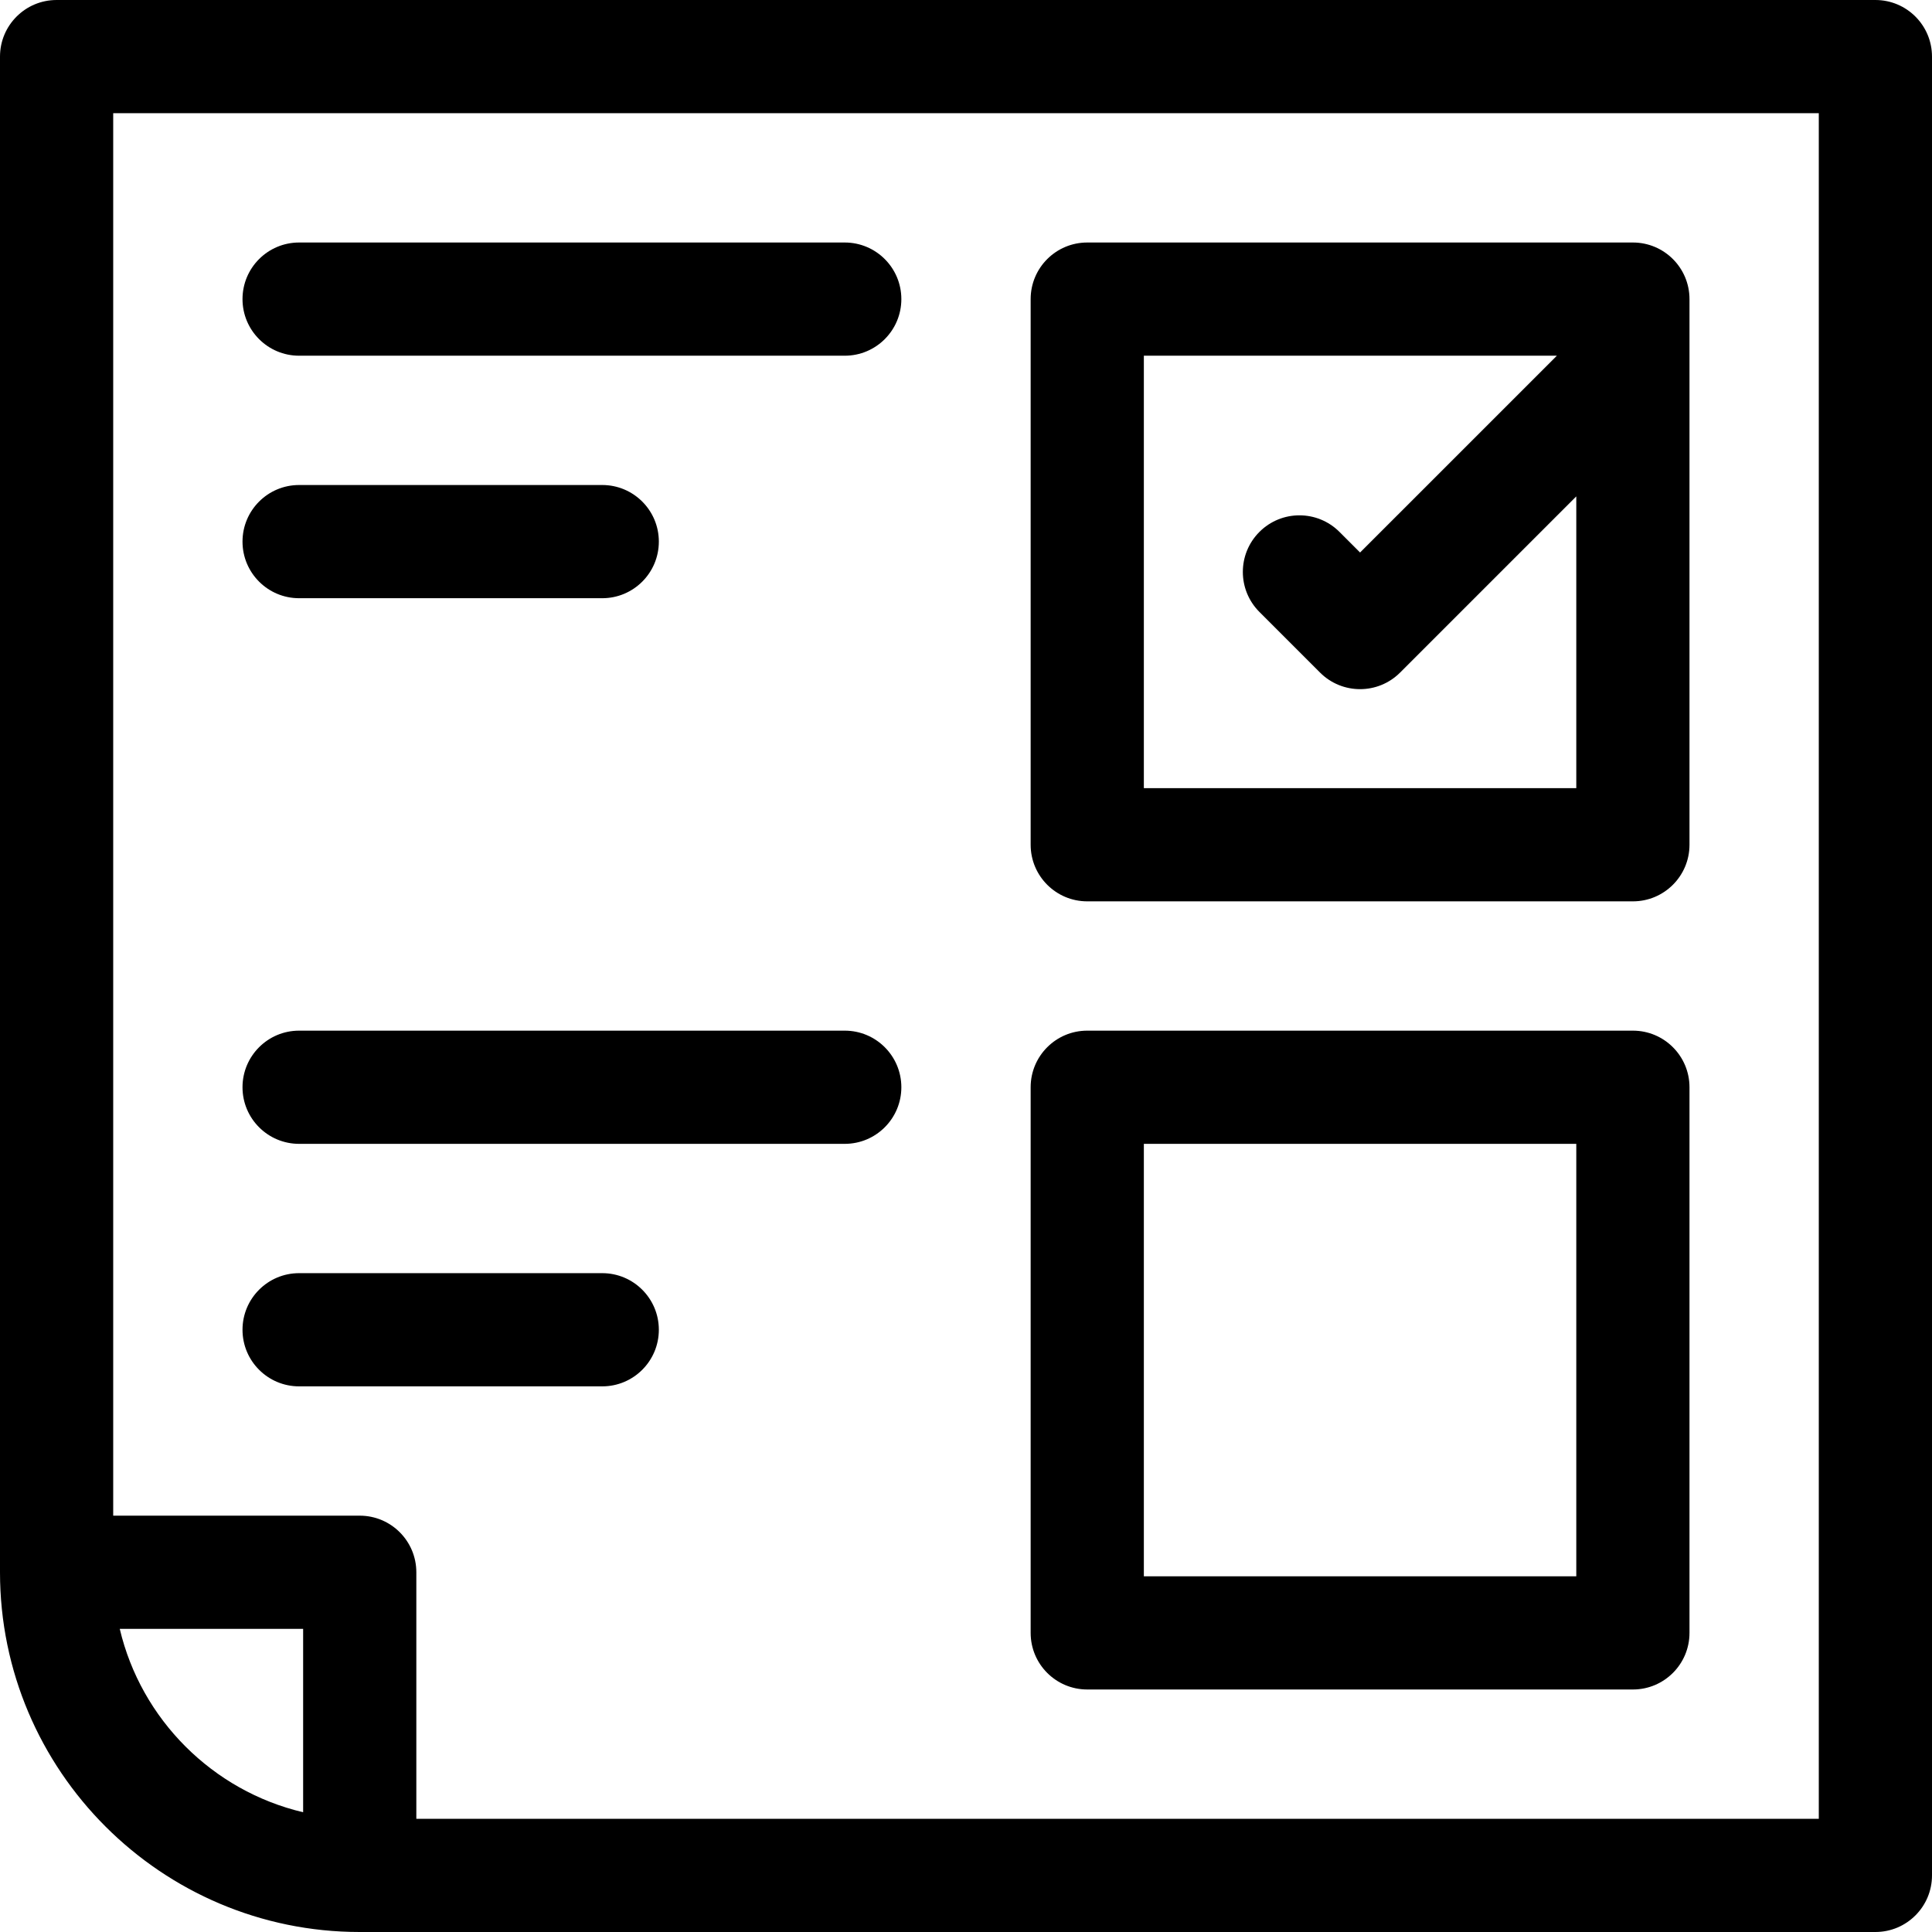 <svg id="Layer_1" enable-background="new 0 0 512 512" height="45" viewBox="0 0 512 512" width="45" xmlns="http://www.w3.org/2000/svg"><g><path d="m497 0h-482c-8.284 0-15 6.716-15 15v401.667c0 52.566 42.767 95.333 95.333 95.333h401.667c8.284 0 15-6.716 15-15v-482c0-8.284-6.716-15-15-15zm-416.667 480.263c-24-5.661-42.936-24.596-48.596-48.596h48.596zm401.667 1.737h-371.667v-65.333c0-8.284-6.716-15-15-15h-65.333v-371.667h452z"/><path d="m79.267 94.267h144.6c8.284 0 15-6.716 15-15s-6.716-15-15-15h-144.6c-8.284 0-15 6.716-15 15s6.715 15 15 15z"/><path d="m79.267 303.133h144.6c8.284 0 15-6.716 15-15s-6.716-15-15-15h-144.6c-8.284 0-15 6.716-15 15s6.715 15 15 15z"/><path d="m79.267 158.533h80.333c8.284 0 15-6.716 15-15s-6.716-15-15-15h-80.333c-8.284 0-15 6.716-15 15s6.715 15 15 15z"/><path d="m79.267 367.4h80.333c8.284 0 15-6.716 15-15s-6.716-15-15-15h-80.333c-8.284 0-15 6.716-15 15s6.715 15 15 15z"/><path d="m288.133 447.733h144.6c8.284 0 15-6.716 15-15v-144.6c0-8.284-6.716-15-15-15h-144.6c-8.284 0-15 6.716-15 15v144.6c0 8.285 6.716 15 15 15zm15-144.6h114.6v114.6h-114.6z"/><path d="m288.133 238.867h144.6c8.284 0 15-6.716 15-15v-144.6c0-8.284-6.716-15-15-15h-144.6c-8.284 0-15 6.716-15 15v144.6c0 8.284 6.716 15 15 15zm15-144.6h109.454l-52.154 52.153-5.46-5.459c-5.857-5.858-15.355-5.858-21.213 0s-5.858 15.355 0 21.213l16.066 16.066c2.929 2.929 6.767 4.394 10.606 4.394 3.838 0 7.678-1.465 10.606-4.394l46.694-46.694v77.321h-114.6v-114.6z"/></g></svg>